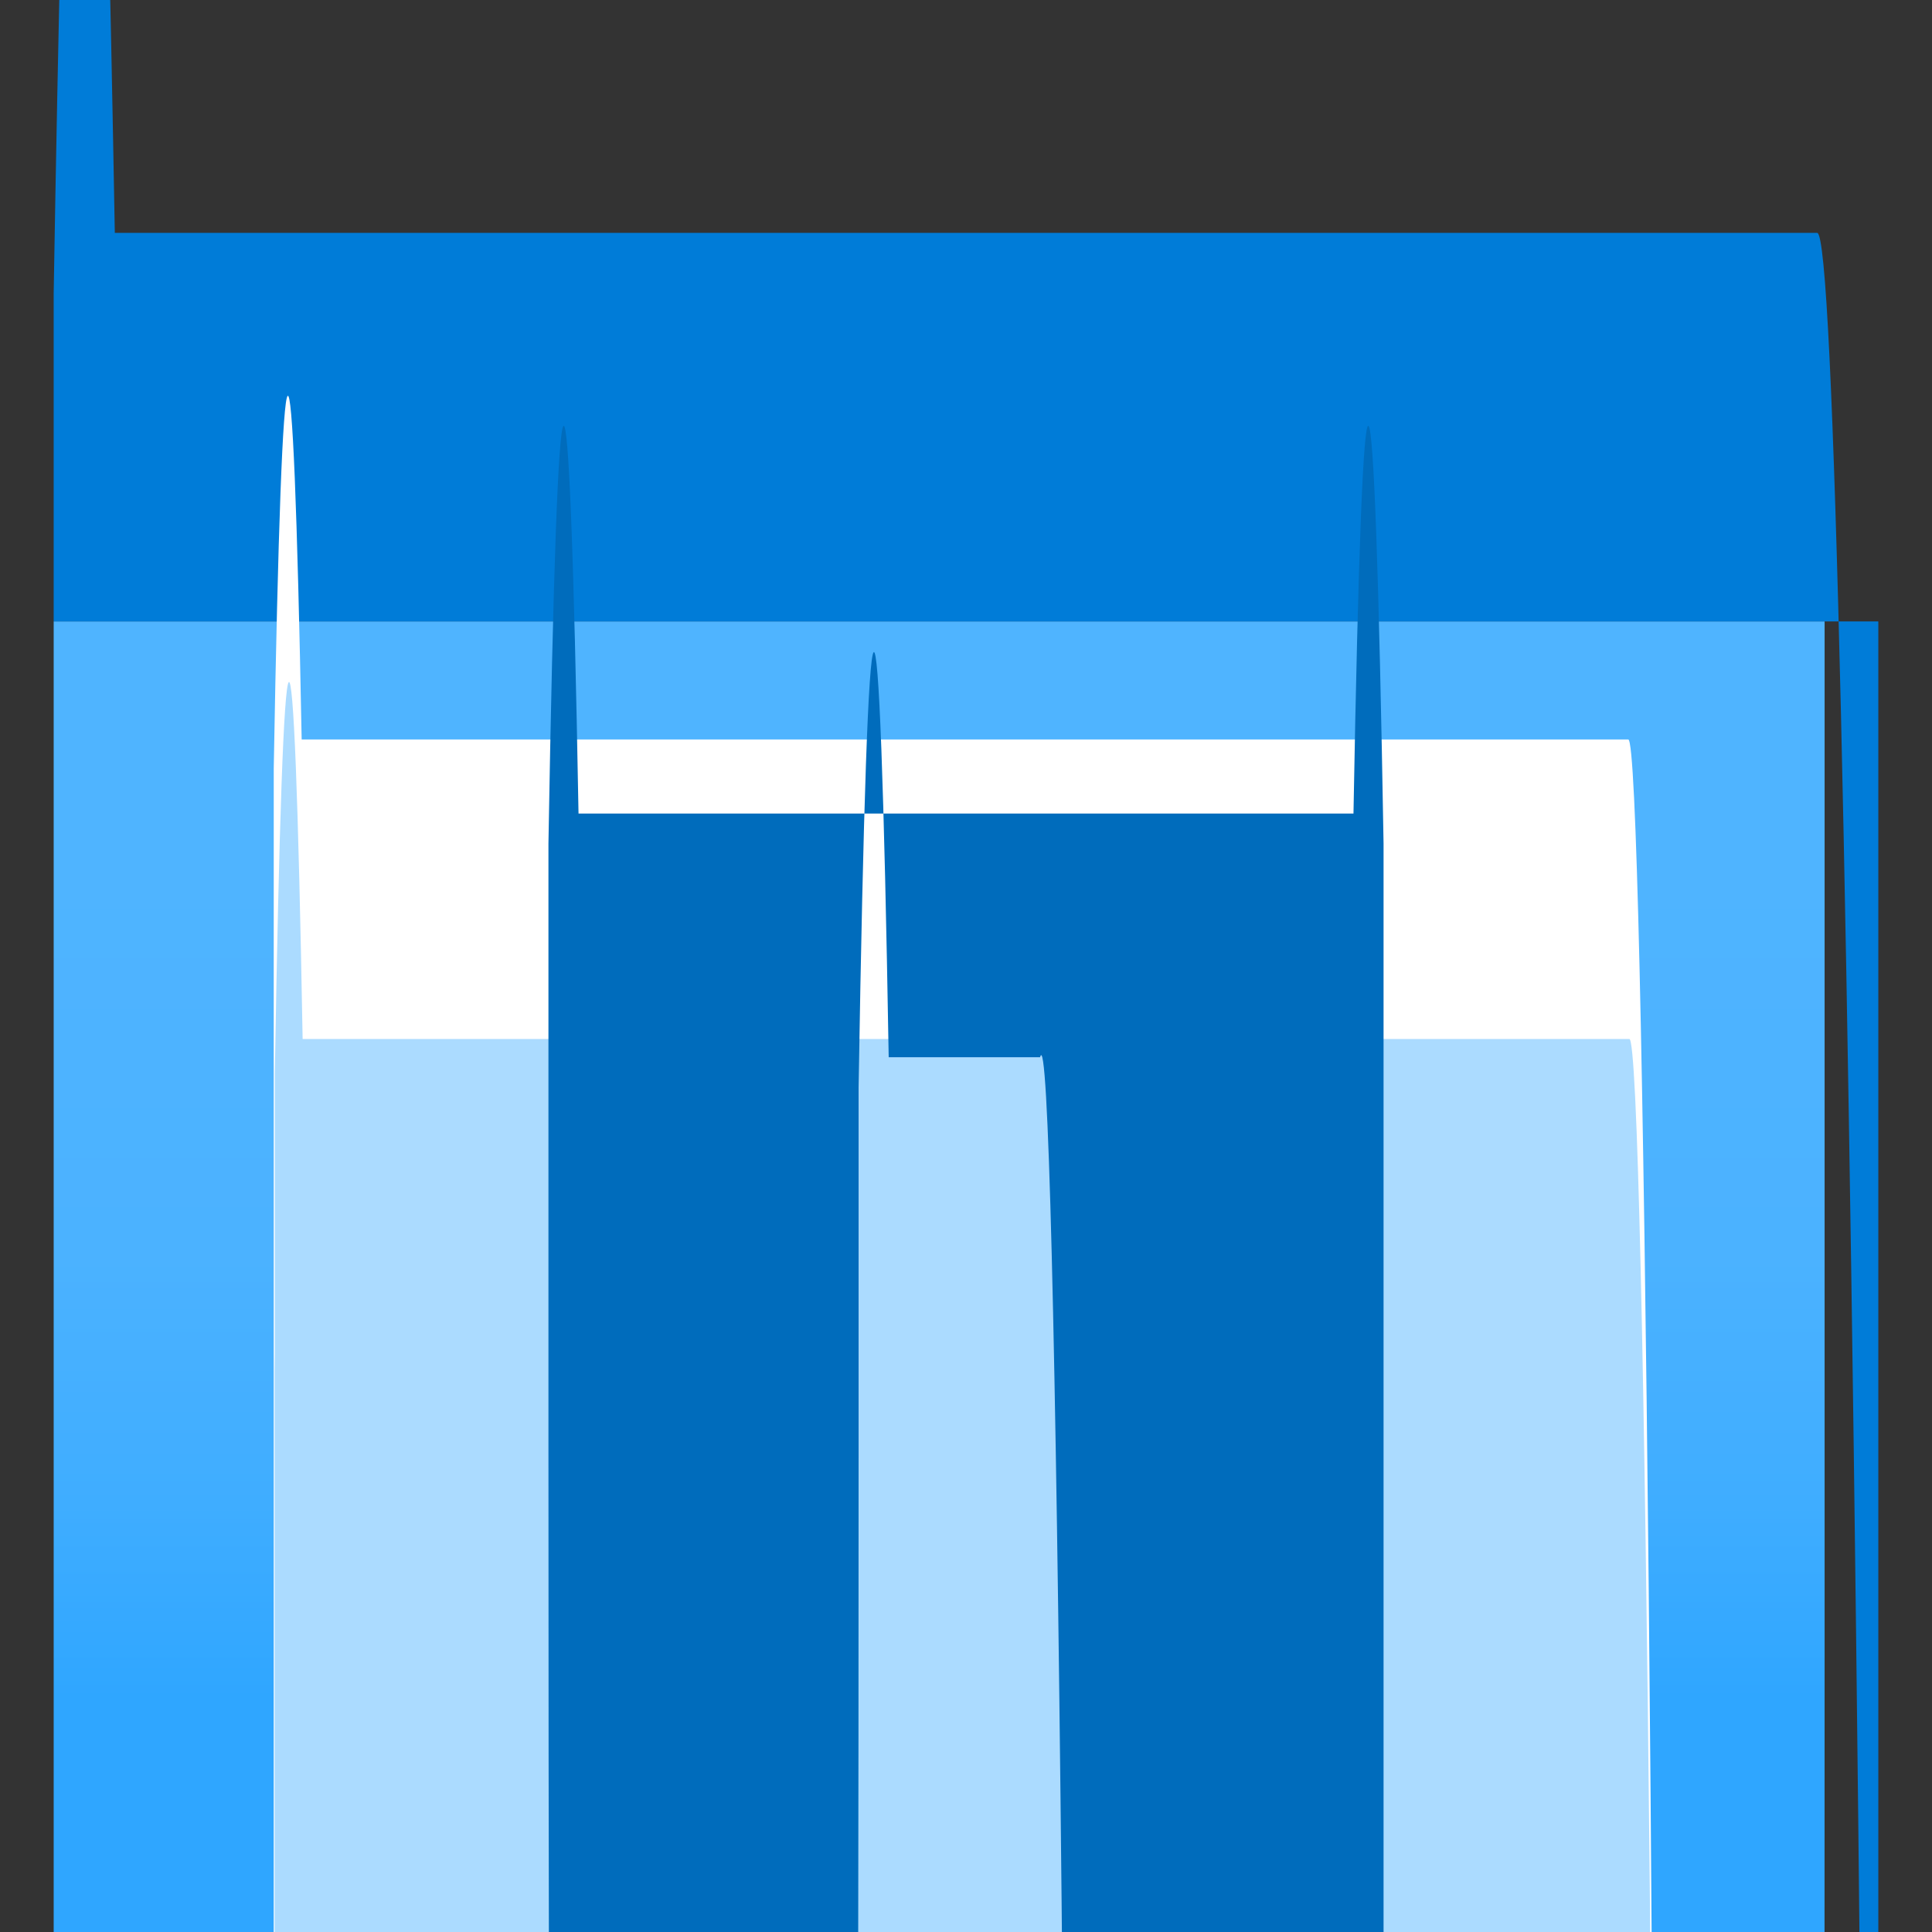 <?xml version="1.0" encoding="UTF-8"?>
<svg xmlns="http://www.w3.org/2000/svg" xmlns:xlink="http://www.w3.org/1999/xlink" width="70pt" height="70pt" viewBox="0 0 70 70" version="1.1">
<rect x="0" y="0" width="70" height="70" fill="#333333" stroke="none"/>
<defs>
<linearGradient id="linear0" gradientUnits="userSpaceOnUse" x1="9" y1="15.83" x2="9" y2="5.79" gradientTransform="matrix(3.889,0,0,3.889,0,0)">
<stop offset="0" style="stop-color:rgb(47,166,255);stop-opacity:1;"/>
<stop offset="0.18" style="stop-color:rgb(63,173,255);stop-opacity:1;"/>
<stop offset="0.41" style="stop-color:rgb(75,178,255);stop-opacity:1;"/>
<stop offset="0.78" style="stop-color:rgb(79,180,255);stop-opacity:1;"/>
</linearGradient>
</defs>
<g id="surface1">
<path style=" stroke:none;fill-rule:nonzero;fill:url(#linear0);" d="M 0 22.516 L 66.109 22.516 L 66.109 59.383 C 66.109 181.805 65.117 281.051 63.895 281.051 L 4.16 281.051 C 3.473 319.965 2.625 319.117 1.945 278.832 L 1.945 22.516 Z "/>
<path style=" stroke:none;fill-rule:nonzero;fill:rgb(0,124,216);fill-opacity:1;" d="M 4.16 8.438 L 65.84 8.438 C 67.062 8.438 68.055 107.684 68.055 230.105 L 68.055 22.516 L 1.945 22.516 L 1.945 10.617 C 2.625 -29.656 3.473 -30.488 4.16 8.438 Z "/>
<path style=" stroke:none;fill-rule:nonzero;fill:rgb(255,255,255);fill-opacity:1;" d="M 10.93 26.793 L 58.996 26.793 C 59.574 26.793 60.043 73.805 60.043 131.793 L 60.043 137.238 C 60.043 195.23 59.574 242.238 58.996 242.238 L 10.93 242.238 C 10.609 259.211 10.23 258.812 9.918 241.188 L 9.918 27.844 C 10.23 10.219 10.609 9.824 10.93 26.793 Z "/>
<path style=" stroke:none;fill-rule:nonzero;fill:rgb(171,219,255);fill-opacity:1;" d="M 10.965 37.645 L 59.035 37.645 C 59.613 37.645 60.082 84.656 60.082 142.645 L 60.082 148.129 C 60.082 206.117 59.613 253.129 59.035 253.129 L 10.965 253.129 C 10.652 270.867 10.266 270.465 9.957 252.078 L 9.957 38.891 C 10.266 20.441 10.652 19.965 10.965 37.645 Z "/>
<path style=" stroke:none;fill-rule:nonzero;fill:rgb(171,219,255);fill-opacity:1;" d="M 10.965 48.609 L 59.035 48.609 C 59.613 48.609 60.082 95.621 60.082 153.609 L 60.082 159.094 C 60.082 217.086 59.613 264.094 59.035 264.094 L 10.965 264.094 C 10.652 281.832 10.266 281.434 9.957 263.043 L 9.957 49.66 C 10.266 31.273 10.652 30.875 10.965 48.609 Z "/>
<path style=" stroke:none;fill-rule:nonzero;fill:rgb(0,108,188);fill-opacity:1;" d="M 19.871 30.566 L 19.871 52.305 C 19.871 112.441 20.359 161.195 20.961 161.195 L 30.102 161.195 C 30.672 157.105 31.113 109.531 31.109 52.305 L 31.109 39.395 C 31.445 18.77 31.863 18.348 32.199 38.305 L 37.684 38.305 C 37.977 37.203 38.258 48.32 38.465 68.984 C 38.672 89.648 38.785 117.992 38.773 147.195 L 38.773 160.105 C 38.773 189.672 38.891 217.973 39.105 238.512 C 39.316 259.047 39.605 270.051 39.898 268.996 L 49.039 268.996 C 49.379 288.109 49.793 287.695 50.129 267.906 L 50.129 30.566 C 49.793 10.777 49.379 10.363 49.039 29.477 L 20.961 29.477 C 20.621 10.363 20.207 10.777 19.871 30.566 Z "/>
</g>
</svg>
